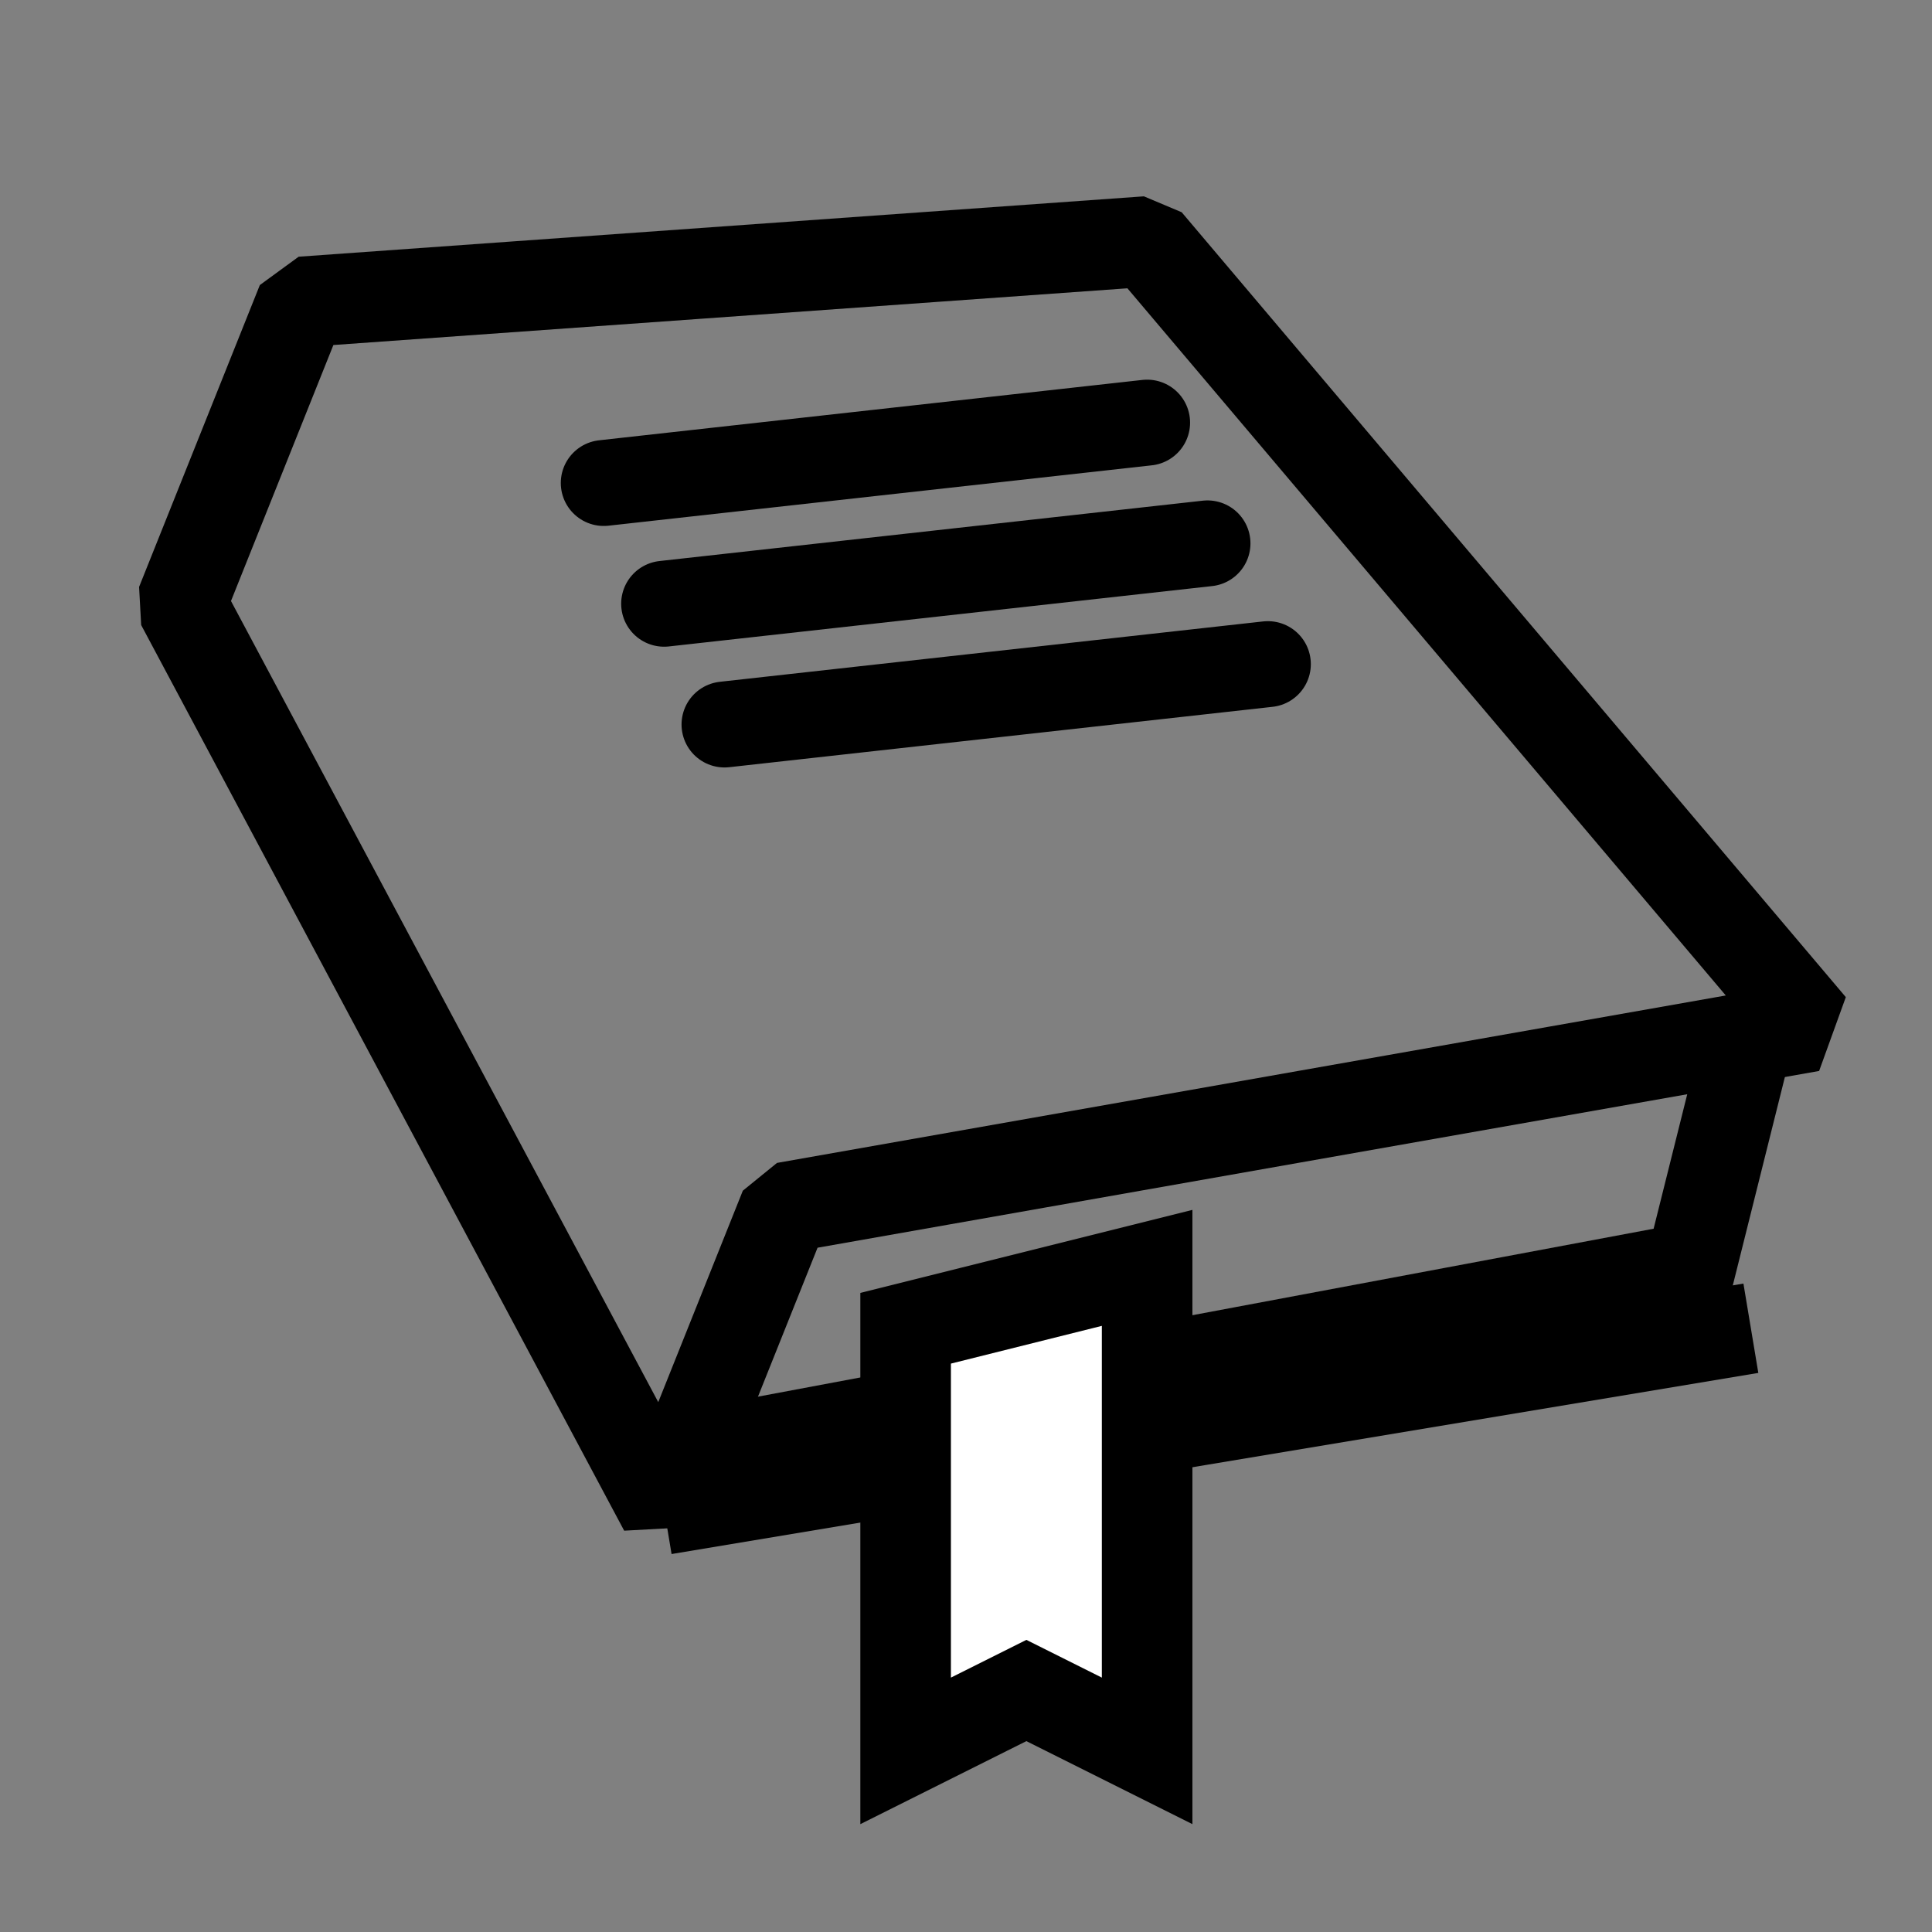 <?xml version="1.0" encoding="UTF-8" standalone="no"?>
<svg
   xmlns:dc="http://purl.org/dc/elements/1.1/"
   xmlns:cc="http://creativecommons.org/ns#"
   xmlns:rdf="http://www.w3.org/1999/02/22-rdf-syntax-ns#"
   xmlns:svg="http://www.w3.org/2000/svg"
   xmlns="http://www.w3.org/2000/svg"
   xmlns:sodipodi="http://sodipodi.sourceforge.net/DTD/sodipodi-0.dtd"
   xmlns:inkscape="http://www.inkscape.org/namespaces/inkscape"
   width="128.0px"
   height="128.0px"
   viewBox="0 0 128.0 128.0"
   version="1.1"
   id="SVGRoot"
   sodipodi:docname="cat-4.svg"
   inkscape:version="1.0.2-2 (e86c870879, 2021-01-15)"
   inkscape:export-filename="C:\Users\Stanley\Documents\Kalmany_Stack\calvinfring22\public\images\cat-14.png"
   inkscape:export-xdpi="96"
   inkscape:export-ydpi="96">
  <rect x="0" y="0" width="128.0" height="128.0" fill="#808080" stroke="none"/>
  <defs
     id="defs833">
    <marker
       style="overflow:visible"
       id="marker2278"
       refX="0.0"
       refY="0.0"
       orient="auto"
       inkscape:stockid="Arrow1Lstart"
       inkscape:isstock="true">
      <path
         transform="scale(0.8) translate(12.5,0)"
         style="fill-rule:evenodd;stroke:#000000;stroke-width:1pt;stroke-opacity:1;fill:#000000;fill-opacity:1"
         d="M 0.0,0.0 L 5.0,-5.0 L -12.5,0.0 L 5.0,5.0 L 0.0,0.0 z "
         id="path2276" />
    </marker>
    <marker
       style="overflow:visible"
       id="Arrow1Lstart"
       refX="0.0"
       refY="0.0"
       orient="auto"
       inkscape:stockid="Arrow1Lstart"
       inkscape:isstock="true">
      <path
         transform="scale(0.8) translate(12.5,0)"
         style="fill-rule:evenodd;stroke:#000000;stroke-width:1pt;stroke-opacity:1;fill:#000000;fill-opacity:1"
         d="M 0.0,0.0 L 5.0,-5.0 L -12.5,0.0 L 5.0,5.0 L 0.0,0.0 z "
         id="path1994" />
    </marker>
    <rect
       x="72"
       y="16"
       width="44"
       height="60"
       id="rect1765" />
    <rect
       x="8"
       y="12"
       width="48"
       height="64"
       id="rect1759" />
    <rect
       x="8"
       y="12"
       width="48"
       height="64"
       id="rect1759-0" />
    <rect
       x="8"
       y="12"
       width="48"
       height="64"
       id="rect1778" />
    <rect
       x="72"
       y="16"
       width="44"
       height="60"
       id="rect1765-9" />
    <rect
       x="72"
       y="16"
       width="44"
       height="60"
       id="rect1781" />
    <rect
       x="8"
       y="12"
       width="48"
       height="64"
       id="rect1759-0-6" />
    <rect
       x="8"
       y="12"
       width="48"
       height="64"
       id="rect1834" />
    <rect
       x="72"
       y="16"
       width="44"
       height="60"
       id="rect1765-0" />
    <rect
       x="72"
       y="16"
       width="44"
       height="60"
       id="rect1871" />
    <rect
       x="8"
       y="12"
       width="48"
       height="64"
       id="rect1759-0-6-2" />
    <rect
       x="8"
       y="12"
       width="48"
       height="64"
       id="rect1907" />
    <rect
       x="8"
       y="12"
       width="48"
       height="64"
       id="rect1759-0-6-22" />
    <rect
       x="8"
       y="12"
       width="48"
       height="64"
       id="rect1907-6" />
    <rect
       x="72"
       y="16"
       width="44"
       height="60"
       id="rect1765-6" />
    <rect
       x="72"
       y="16"
       width="44"
       height="60"
       id="rect1965" />
  </defs>
  <sodipodi:namedview
     id="base"
     pagecolor="#ffffff"
     bordercolor="#666666"
     borderopacity="1.0"
     inkscape:pageopacity="0.0"
     inkscape:pageshadow="2"
     inkscape:zoom="5.12"
     inkscape:cx="38.888415"
     inkscape:cy="76.912681"
     inkscape:document-units="px"
     inkscape:current-layer="layer1"
     inkscape:document-rotation="0"
     showgrid="true"
     inkscape:window-width="1920"
     inkscape:window-height="1009"
     inkscape:window-x="1912"
     inkscape:window-y="-8"
     inkscape:window-maximized="1">
    <inkscape:grid
       type="xygrid"
       id="grid1403" />
  </sodipodi:namedview>
  <g
     inkscape:label="Layer 1"
     inkscape:groupmode="layer"
     id="layer1">
    <path
       style="fill:none;stroke:#000000;stroke-width:6;stroke-linecap:butt;stroke-linejoin:bevel;stroke-miterlimit:4;stroke-dasharray:none;stroke-opacity:1"
       d="M 20,20 12,40 44,100 52,80 120,68 76,16 Z"
       id="path3839"
       sodipodi:nodetypes="cccccccc" />
    <path
       style="fill:none;stroke:#000000;stroke-width:6;stroke-linecap:butt;stroke-linejoin:miter;stroke-miterlimit:4;stroke-dasharray:none;stroke-opacity:1"
       d="M 44,100 116,88"
       id="path3841" />
    <path
       style="fill:none;stroke:#000000;stroke-width:6;stroke-linecap:butt;stroke-linejoin:miter;stroke-miterlimit:4;stroke-dasharray:none;stroke-opacity:1"
       d="M 116,68 112,84 48,96"
       id="path3843" />
    <path
       style="fill:#ffffff;fill-opacity:1;stroke:#000000;stroke-width:6;stroke-linecap:butt;stroke-linejoin:miter;stroke-miterlimit:4;stroke-dasharray:none;stroke-opacity:1"
       d="m 76,84 -16,4 v 0 28 l 8,-4 8,4 z"
       id="path3847"
       sodipodi:nodetypes="cccccccc" />
    <path
       style="fill:none;stroke:#000000;stroke-width:5.692;stroke-linecap:round;stroke-linejoin:miter;stroke-miterlimit:4;stroke-dasharray:none;stroke-opacity:1"
       d="m 40,32 36,-4 v 0"
       id="path3849"
       sodipodi:nodetypes="ccc" />
    <path
       style="fill:none;stroke:#000000;stroke-width:5.692;stroke-linecap:round;stroke-linejoin:miter;stroke-miterlimit:4;stroke-dasharray:none;stroke-opacity:1"
       d="m 44,40 36,-4 v 0"
       id="path3849-9"
       sodipodi:nodetypes="ccc" />
    <path
       style="fill:none;stroke:#000000;stroke-width:5.692;stroke-linecap:round;stroke-linejoin:miter;stroke-miterlimit:4;stroke-dasharray:none;stroke-opacity:1"
       d="m 48,48 36,-4 v 0"
       id="path3849-99"
       sodipodi:nodetypes="ccc" />
  </g>
</svg>
